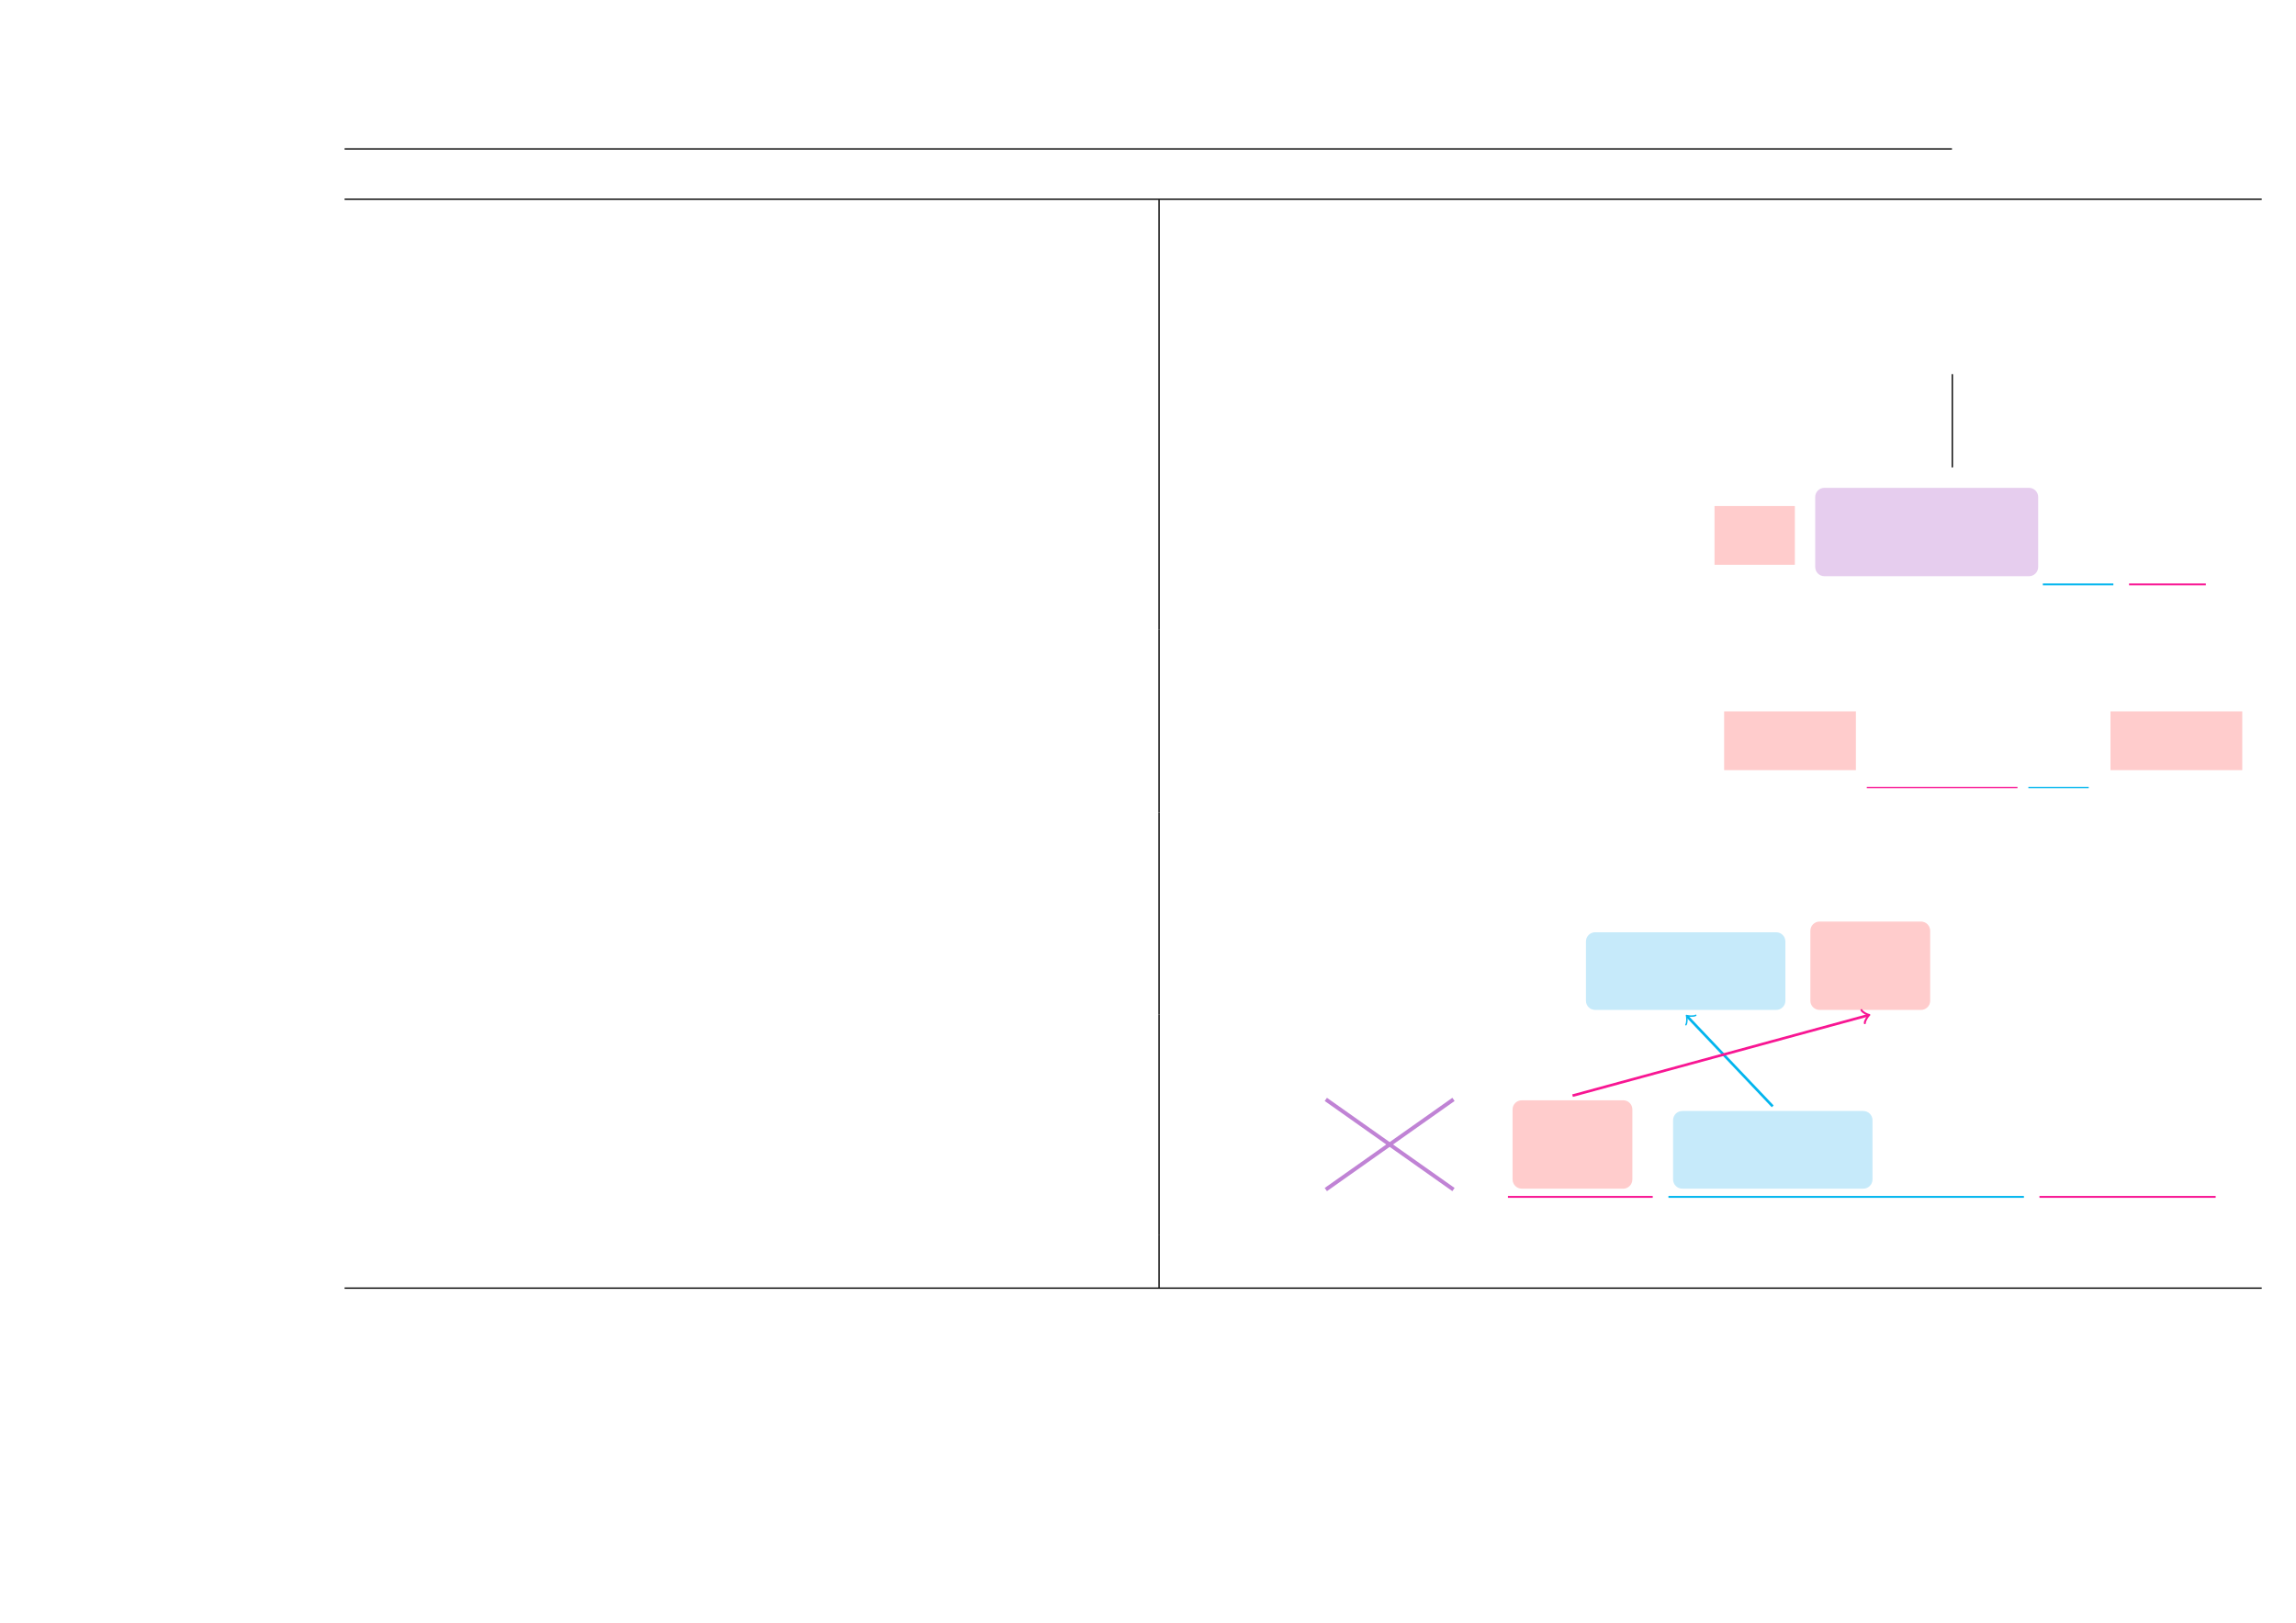 <?xml version="1.0" encoding="UTF-8" standalone="no"?>
<!DOCTYPE svg PUBLIC "-//W3C//DTD SVG 1.1//EN"
"http://www.w3.org/Graphics/SVG/1.1/DTD/svg11.dtd">
<svg viewBox="0 0 1286 909" version="1.1" xmlns="http://www.w3.org/2000/svg" xmlns:xlink="http://www.w3.org/1999/xlink">
<defs>
<style type="text/css"><![CDATA[
.g0_1164{
fill: none;
stroke: #000000;
stroke-width: 0.73;
stroke-linecap: butt;
stroke-linejoin: miter;
}
.g1_1164{
fill: #FFCCCC;
}
.g2_1164{
fill: #E6CDEE;
}
.g3_1164{
fill: none;
stroke: #02B5EE;
stroke-width: 1.051;
stroke-linecap: butt;
stroke-linejoin: miter;
}
.g4_1164{
fill: none;
stroke: #F81693;
stroke-width: 1.051;
stroke-linecap: butt;
stroke-linejoin: miter;
}
.g5_1164{
fill: none;
stroke: #000000;
stroke-width: 0.733;
stroke-linecap: round;
stroke-linejoin: round;
}
.g6_1164{
fill: none;
stroke: #F81693;
stroke-width: 0.73;
stroke-linecap: butt;
stroke-linejoin: miter;
}
.g7_1164{
fill: none;
stroke: #02B5EE;
stroke-width: 0.73;
stroke-linecap: butt;
stroke-linejoin: miter;
}
.g8_1164{
fill: #C6EAFA;
}
.g9_1164{
fill: none;
stroke: #C083D5;
stroke-width: 2.191;
stroke-linecap: butt;
stroke-linejoin: miter;
}
.ga_1164{
fill: none;
stroke: #02B5EE;
stroke-width: 1.461;
stroke-linecap: butt;
stroke-linejoin: miter;
}
.gb_1164{
fill: none;
stroke: #02B5EE;
stroke-width: 0.808;
stroke-linecap: round;
stroke-linejoin: round;
}
.gc_1164{
fill: none;
stroke: #F81693;
stroke-width: 1.461;
stroke-linecap: butt;
stroke-linejoin: miter;
}
.gd_1164{
fill: none;
stroke: #F81693;
stroke-width: 1.128;
stroke-linecap: round;
stroke-linejoin: round;
}
]]></style>
</defs>
<path d="M193,83.4h900.3M193,111.6H1266.8M193,111.6H1266.8M649.2,141.2V112m0,58.5V141.2m0,211.5V170.5" class="g0_1164"/>
<path d="M960.3,316.3h45V283.4h-45v32.9Z" class="g1_1164"/>
<path d="M1016.7,317.5V278.4c0,-2.9,2.3,-5.2,5.2,-5.2h114.5c2.9,0,5.2,2.3,5.2,5.2v39.1c0,2.9,-2.3,5.2,-5.2,5.2H1021.9c-2.9,0,-5.2,-2.3,-5.2,-5.2Z" class="g2_1164"/>
<path d="M1144.2,327.3h39.5" class="g3_1164"/>
<path d="M1192.5,327.3h43" class="g4_1164"/>
<path d="M1093.5,261.5V209.8" class="g5_1164"/>
<path d="M649.2,382V352.7m0,102.3V382" class="g0_1164"/>
<path d="M965.7,431.3h73.8V398.4H965.7v32.9Z" class="g1_1164"/>
<path d="M1045.6,441.1H1130" class="g6_1164"/>
<path d="M1136.1,441.1h33.8" class="g7_1164"/>
<path d="M1182.1,431.3h73.8V398.4h-73.8v32.9Z" class="g1_1164"/>
<path d="M649.2,484.2V455m0,58.5V484.2m0,84V513.5" class="g0_1164"/>
<path d="M888.3,560.5V527.3c0,-2.9,2.3,-5.2,5.2,-5.2H994.8c2.9,0,5.2,2.3,5.2,5.2v33.2c0,2.8,-2.3,5.1,-5.2,5.1H893.5c-2.9,0,-5.2,-2.3,-5.2,-5.1Z" class="g8_1164"/>
<path d="M1014,560.5V521.3c0,-2.9,2.3,-5.2,5.2,-5.2h56.7c2.9,0,5.2,2.3,5.2,5.2v39.2c0,2.8,-2.3,5.1,-5.2,5.1h-56.7c-2.9,0,-5.2,-2.3,-5.2,-5.1Z" class="g1_1164"/>
<path d="M649.2,597.5V568.2m0,123.6V597.5" class="g0_1164"/>
<path d="M814.1,666.2L742.6,615.7m0,50.5l71.5,-50.5" class="g9_1164"/>
<path d="M847.2,660.5V621.3c0,-2.8,2.3,-5.1,5.2,-5.1h56.8c2.8,0,5.1,2.3,5.1,5.1v39.2c0,2.9,-2.3,5.2,-5.1,5.2H852.4c-2.9,0,-5.2,-2.3,-5.2,-5.2Z" class="g1_1164"/>
<path d="M844.6,670.3h81.1" class="g4_1164"/>
<path d="M937.1,660.5V627.4c0,-2.9,2.3,-5.2,5.2,-5.2h101.3c2.9,0,5.2,2.3,5.2,5.2v33.1c0,2.9,-2.3,5.2,-5.2,5.2H942.3c-2.9,0,-5.2,-2.3,-5.2,-5.2Z" class="g8_1164"/>
<path d="M934.5,670.3h199.1" class="g3_1164"/>
<path d="M1142.3,670.3H1241" class="g4_1164"/>
<path d="M945,569.2l47.9,50.4" class="ga_1164"/>
<path d="M944.3,573.9c.8,-1.2,.6,-4.5,.3,-5.2c.6,.3,4,.7,5.2,-.1" class="gb_1164"/>
<path d="M1046.3,568.6l-165.5,45" class="gc_1164"/>
<path d="M1042.6,565.7c.6,1.3,3.6,2.7,4.4,2.7c-.6,.4,-2.6,3.2,-2.5,4.6" class="gd_1164"/>
<path d="M649.2,721V691.8M193,721.4H1266.8M193,721.4H1266.8" class="g0_1164"/>
</svg>